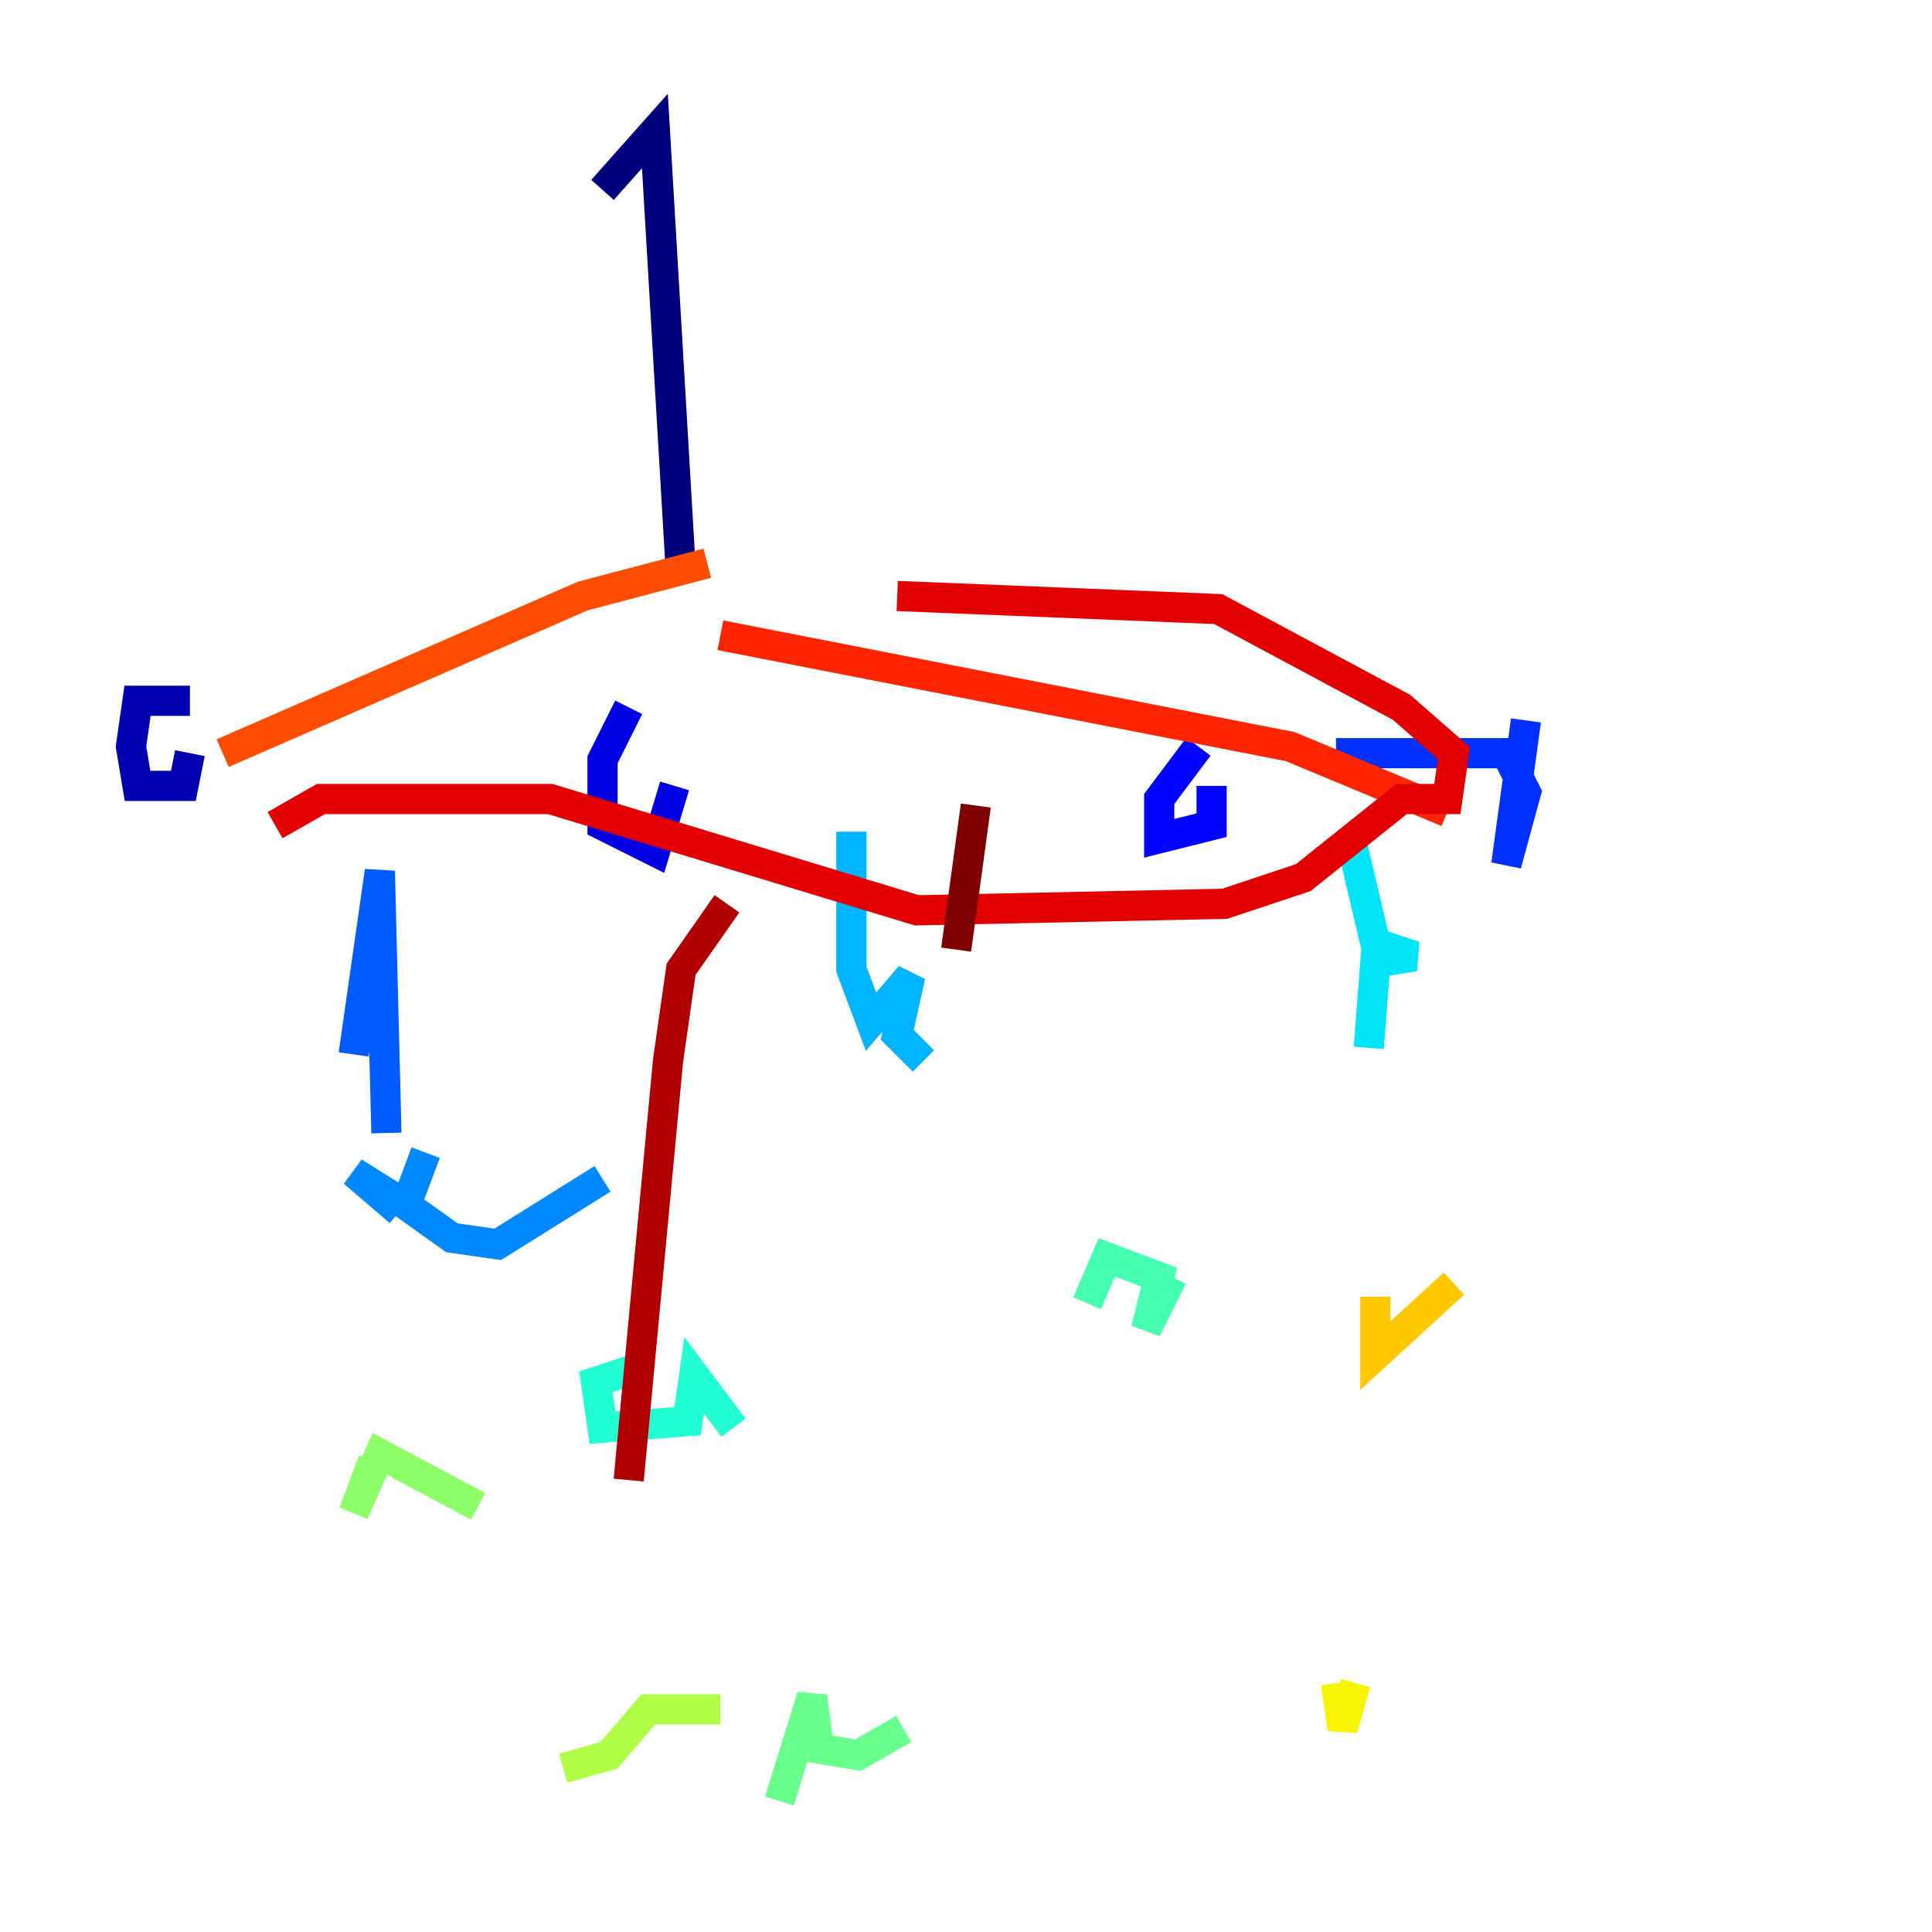 <?xml version="1.0" encoding="utf-8" ?>
<svg baseProfile="tiny" height="128" version="1.2" viewBox="0,0,128,128" width="128" xmlns="http://www.w3.org/2000/svg" xmlns:ev="http://www.w3.org/2001/xml-events" xmlns:xlink="http://www.w3.org/1999/xlink"><defs /><polyline fill="none" points="39.919,12.583 43.39,8.678 45.125,38.183" stroke="#00007f" stroke-width="2" /><polyline fill="none" points="12.583,46.427 9.112,46.427 8.678,49.464 9.112,52.068 12.149,52.068 12.583,49.898" stroke="#0000b1" stroke-width="2" /><polyline fill="none" points="41.654,46.861 39.919,50.332 39.919,54.671 43.39,56.407 44.691,52.068" stroke="#0000e3" stroke-width="2" /><polyline fill="none" points="79.403,49.464 76.8,52.936 76.8,55.539 80.271,54.671 80.271,52.068" stroke="#0004ff" stroke-width="2" /><polyline fill="none" points="101.098,47.729 99.797,57.275 101.098,52.502 99.797,49.898 88.515,49.898" stroke="#0030ff" stroke-width="2" /><polyline fill="none" points="23.43,69.858 25.166,57.709 25.6,75.064" stroke="#005cff" stroke-width="2" /><polyline fill="none" points="26.468,80.271 23.43,77.668 26.902,79.837 28.203,76.366 26.902,79.837 29.939,82.007 32.976,82.441 39.919,78.102" stroke="#0088ff" stroke-width="2" /><polyline fill="none" points="56.407,55.105 56.407,64.217 57.709,67.688 60.312,64.651 59.444,68.556 61.18,70.291" stroke="#00b4ff" stroke-width="2" /><polyline fill="none" points="89.383,55.105 91.119,62.481 93.722,63.349 91.119,63.783 90.685,69.424" stroke="#00e4f7" stroke-width="2" /><polyline fill="none" points="42.088,90.685 39.485,91.552 39.919,94.59 45.559,94.156 45.993,91.119 48.597,94.59" stroke="#22ffd4" stroke-width="2" /><polyline fill="none" points="77.668,84.61 75.932,88.081 76.8,84.61 73.329,83.308 72.027,86.346" stroke="#46ffb0" stroke-width="2" /><polyline fill="none" points="51.634,119.322 53.803,112.38 54.237,115.851 56.841,116.285 59.878,114.549" stroke="#69ff8d" stroke-width="2" /><polyline fill="none" points="24.732,96.759 23.43,100.231 25.166,96.325 31.675,99.797" stroke="#8dff69" stroke-width="2" /><polyline fill="none" points="37.315,117.153 40.352,116.285 42.956,113.248 47.729,113.248" stroke="#b0ff46" stroke-width="2" /><polyline fill="none" points="71.159,101.532 71.159,101.532" stroke="#d4ff22" stroke-width="2" /><polyline fill="none" points="88.515,111.512 88.949,114.549 89.817,111.512" stroke="#f7f400" stroke-width="2" /><polyline fill="none" points="96.325,85.044 91.119,89.817 91.119,85.912" stroke="#ffc800" stroke-width="2" /><polyline fill="none" points="72.027,61.614 72.027,61.614" stroke="#ff9f00" stroke-width="2" /><polyline fill="none" points="41.22,69.858 41.22,69.858" stroke="#ff7600" stroke-width="2" /><polyline fill="none" points="46.861,37.315 38.617,39.485 14.752,49.898" stroke="#ff4d00" stroke-width="2" /><polyline fill="none" points="47.729,42.088 85.478,49.464 95.891,53.803" stroke="#ff2500" stroke-width="2" /><polyline fill="none" points="18.224,54.671 21.261,52.936 36.447,52.936 60.746,60.312 81.139,59.878 86.346,58.142 92.854,52.936 95.891,52.936 96.325,49.898 92.854,46.861 80.705,40.352 59.444,39.485" stroke="#e30000" stroke-width="2" /><polyline fill="none" points="48.163,59.878 45.125,64.217 44.258,70.291 41.654,98.061" stroke="#b10000" stroke-width="2" /><polyline fill="none" points="64.651,53.37 63.349,62.915" stroke="#7f0000" stroke-width="2" /></svg>